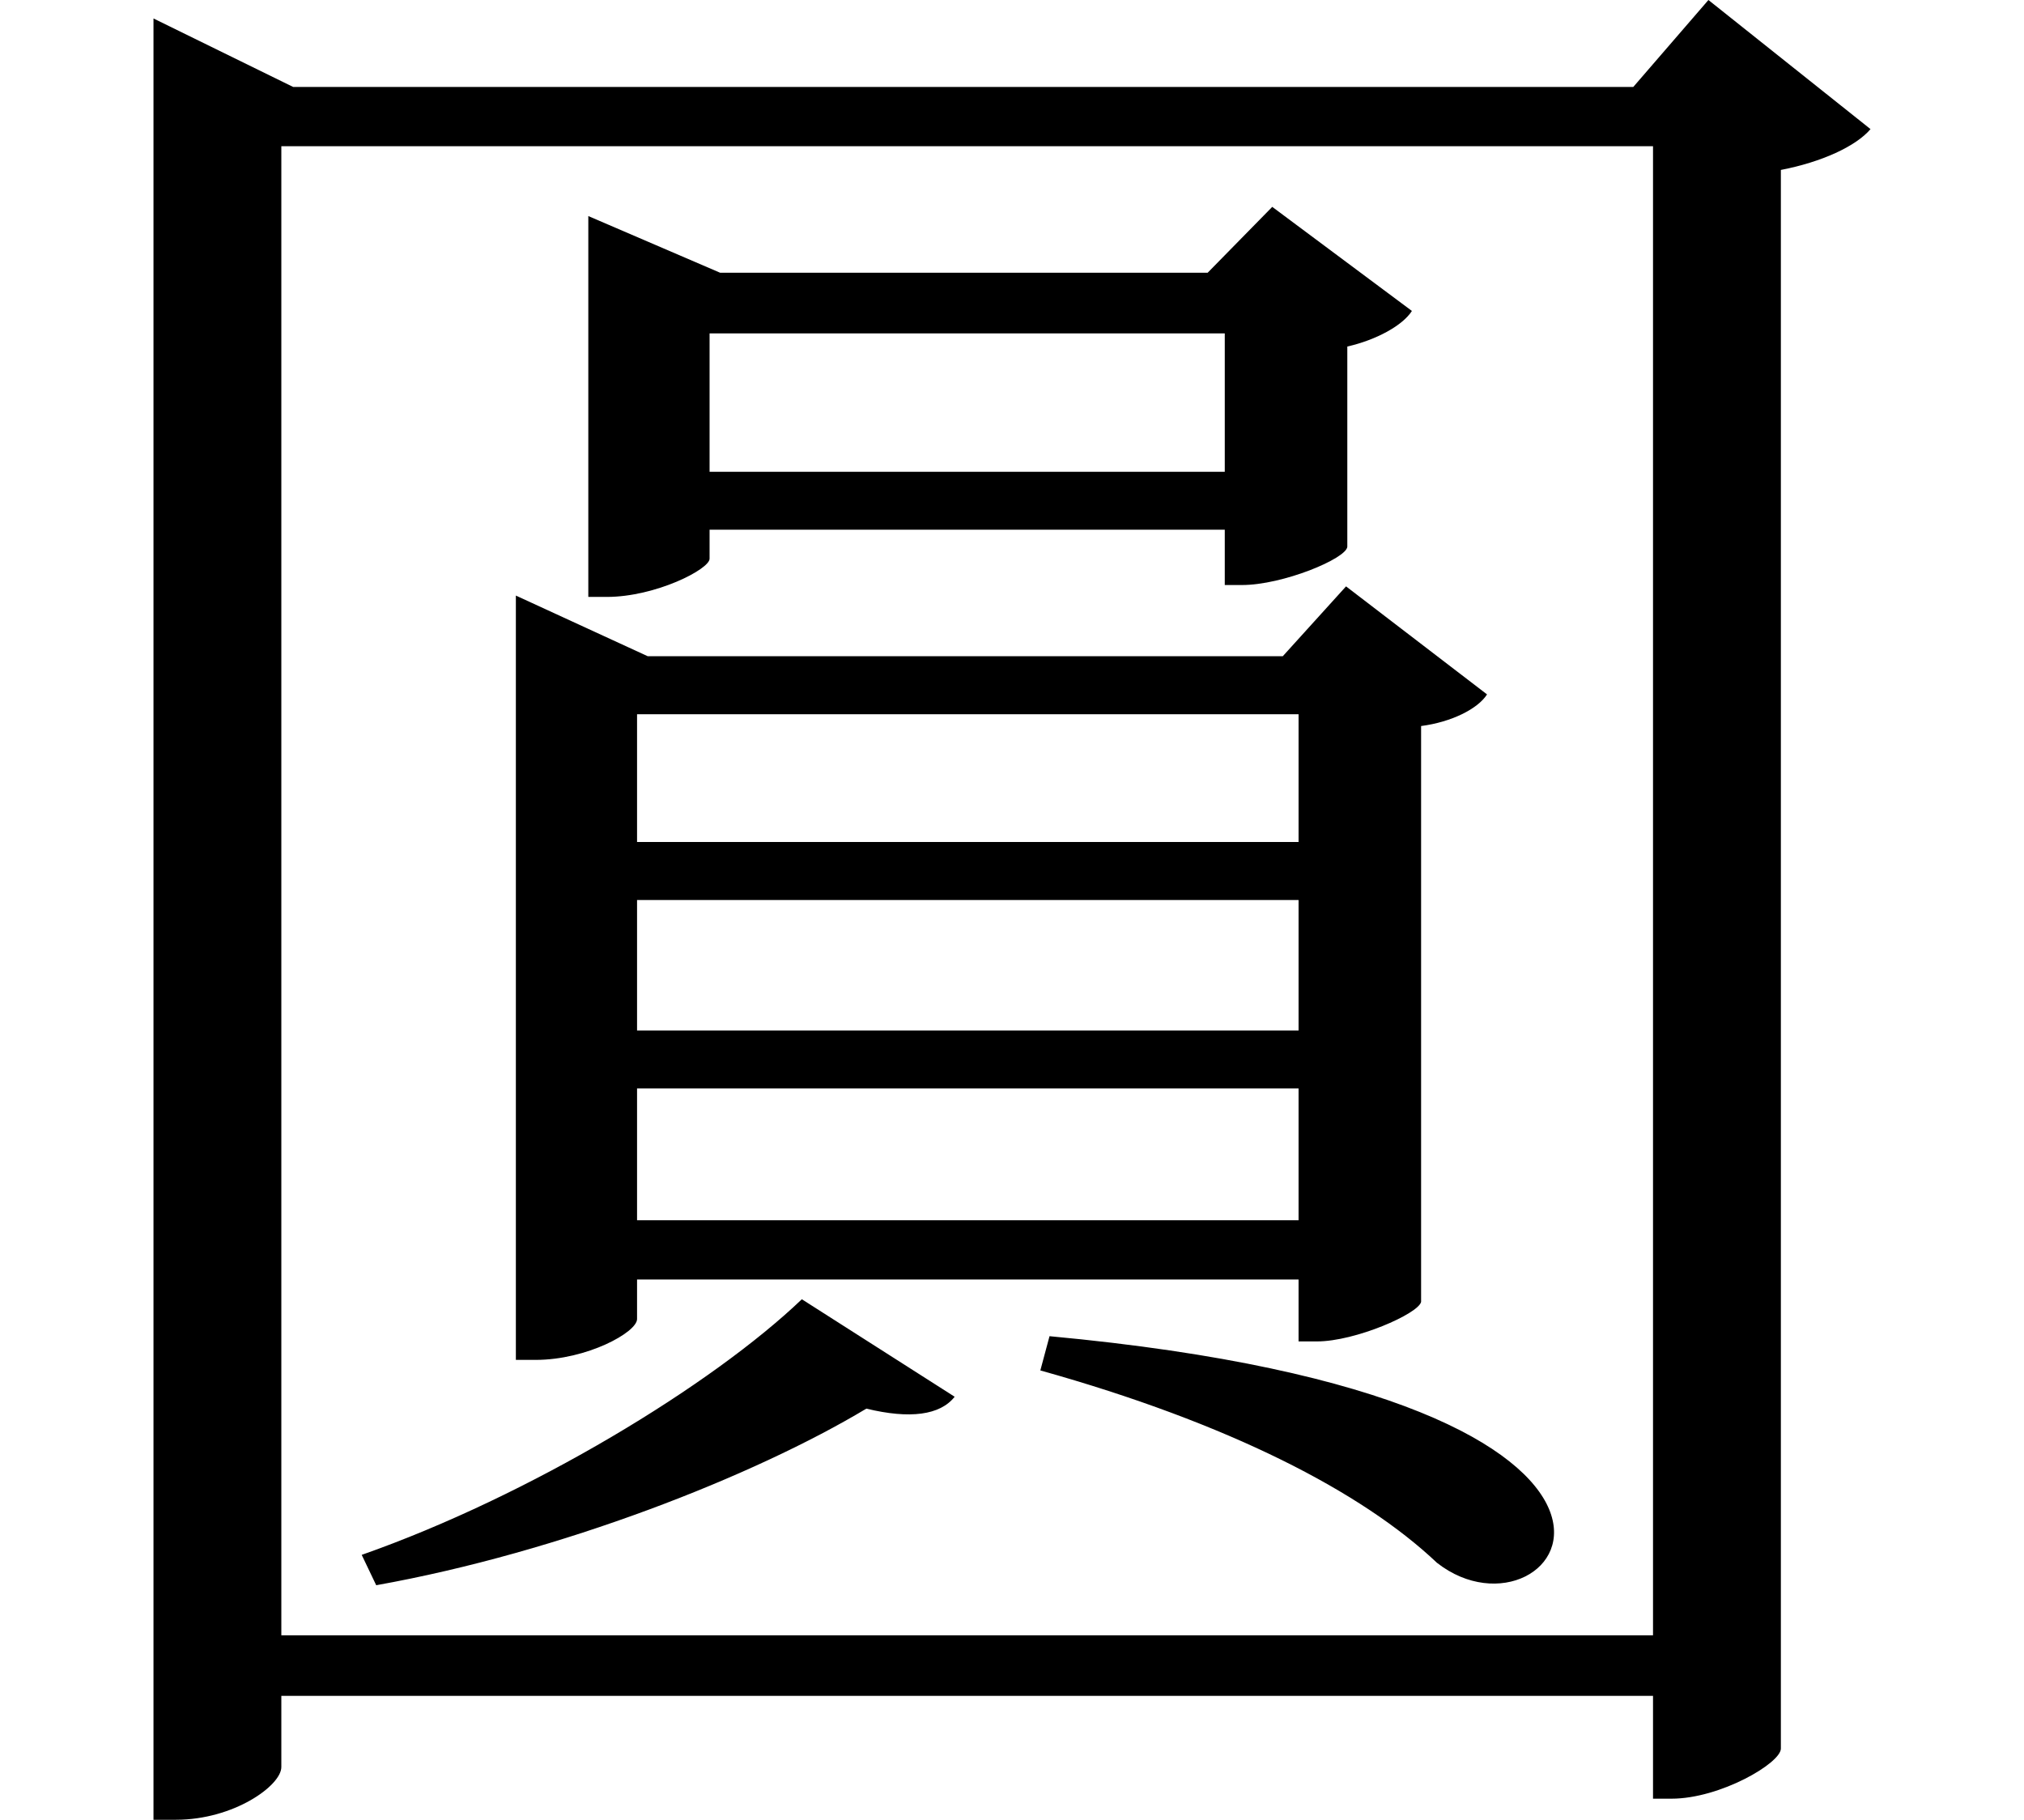 <svg height="21.578" viewBox="0 0 24 21.578" width="24" xmlns="http://www.w3.org/2000/svg">
<path d="M10.016,4.297 C8.953,3.281 6.797,1.969 4.797,1.266 L4.969,0.906 C7.156,1.297 9.453,2.203 10.781,3 C11.297,2.875 11.656,2.922 11.828,3.141 Z M12.953,3.859 L12.844,3.453 C15.078,2.828 16.656,2.016 17.547,1.172 C18.984,0.047 21.188,3.094 12.953,3.859 Z M7.484,16.469 L7.484,12.625 L7.703,12.625 C8.281,12.625 8.922,12.953 8.922,13.078 L8.922,13.422 L15.031,13.422 L15.031,12.766 L15.234,12.766 C15.719,12.766 16.469,13.078 16.484,13.219 L16.484,15.594 C16.828,15.672 17.141,15.844 17.25,16.016 L15.594,17.25 L14.828,16.469 L9.047,16.469 L7.484,17.141 Z M15.031,14.109 L8.922,14.109 L8.922,15.75 L15.031,15.75 Z M15.906,9.031 L15.906,7.484 L8.062,7.484 L8.062,9.031 Z M15.906,9.719 L8.062,9.719 L8.062,11.234 L15.906,11.234 Z M15.906,6.797 L15.906,5.234 L8.062,5.234 L8.062,6.797 Z M6.625,11.922 L6.625,3.578 L6.859,3.578 C7.469,3.578 8.062,3.906 8.062,4.062 L8.062,4.531 L15.906,4.531 L15.906,3.797 L16.125,3.797 C16.578,3.797 17.328,4.125 17.359,4.266 L17.359,11.094 C17.719,11.141 18.031,11.297 18.141,11.469 L16.469,12.75 L15.719,11.922 L8.188,11.922 L6.625,12.641 Z M2.328,18.672 L2.328,-1.875 L2.594,-1.875 C3.281,-1.875 3.844,-1.469 3.844,-1.25 L3.844,-0.406 L20.109,-0.406 L20.109,-1.625 L20.328,-1.625 C20.906,-1.625 21.625,-1.203 21.625,-1.031 L21.625,17.688 C22.109,17.781 22.516,17.969 22.688,18.172 L20.766,19.703 L19.875,18.672 L3.984,18.672 L2.328,19.484 Z M20.109,0.312 L3.844,0.312 L3.844,17.969 L20.109,17.969 Z" transform="translate(-0.508, 19.703) scale(1, -1)"/>
</svg>